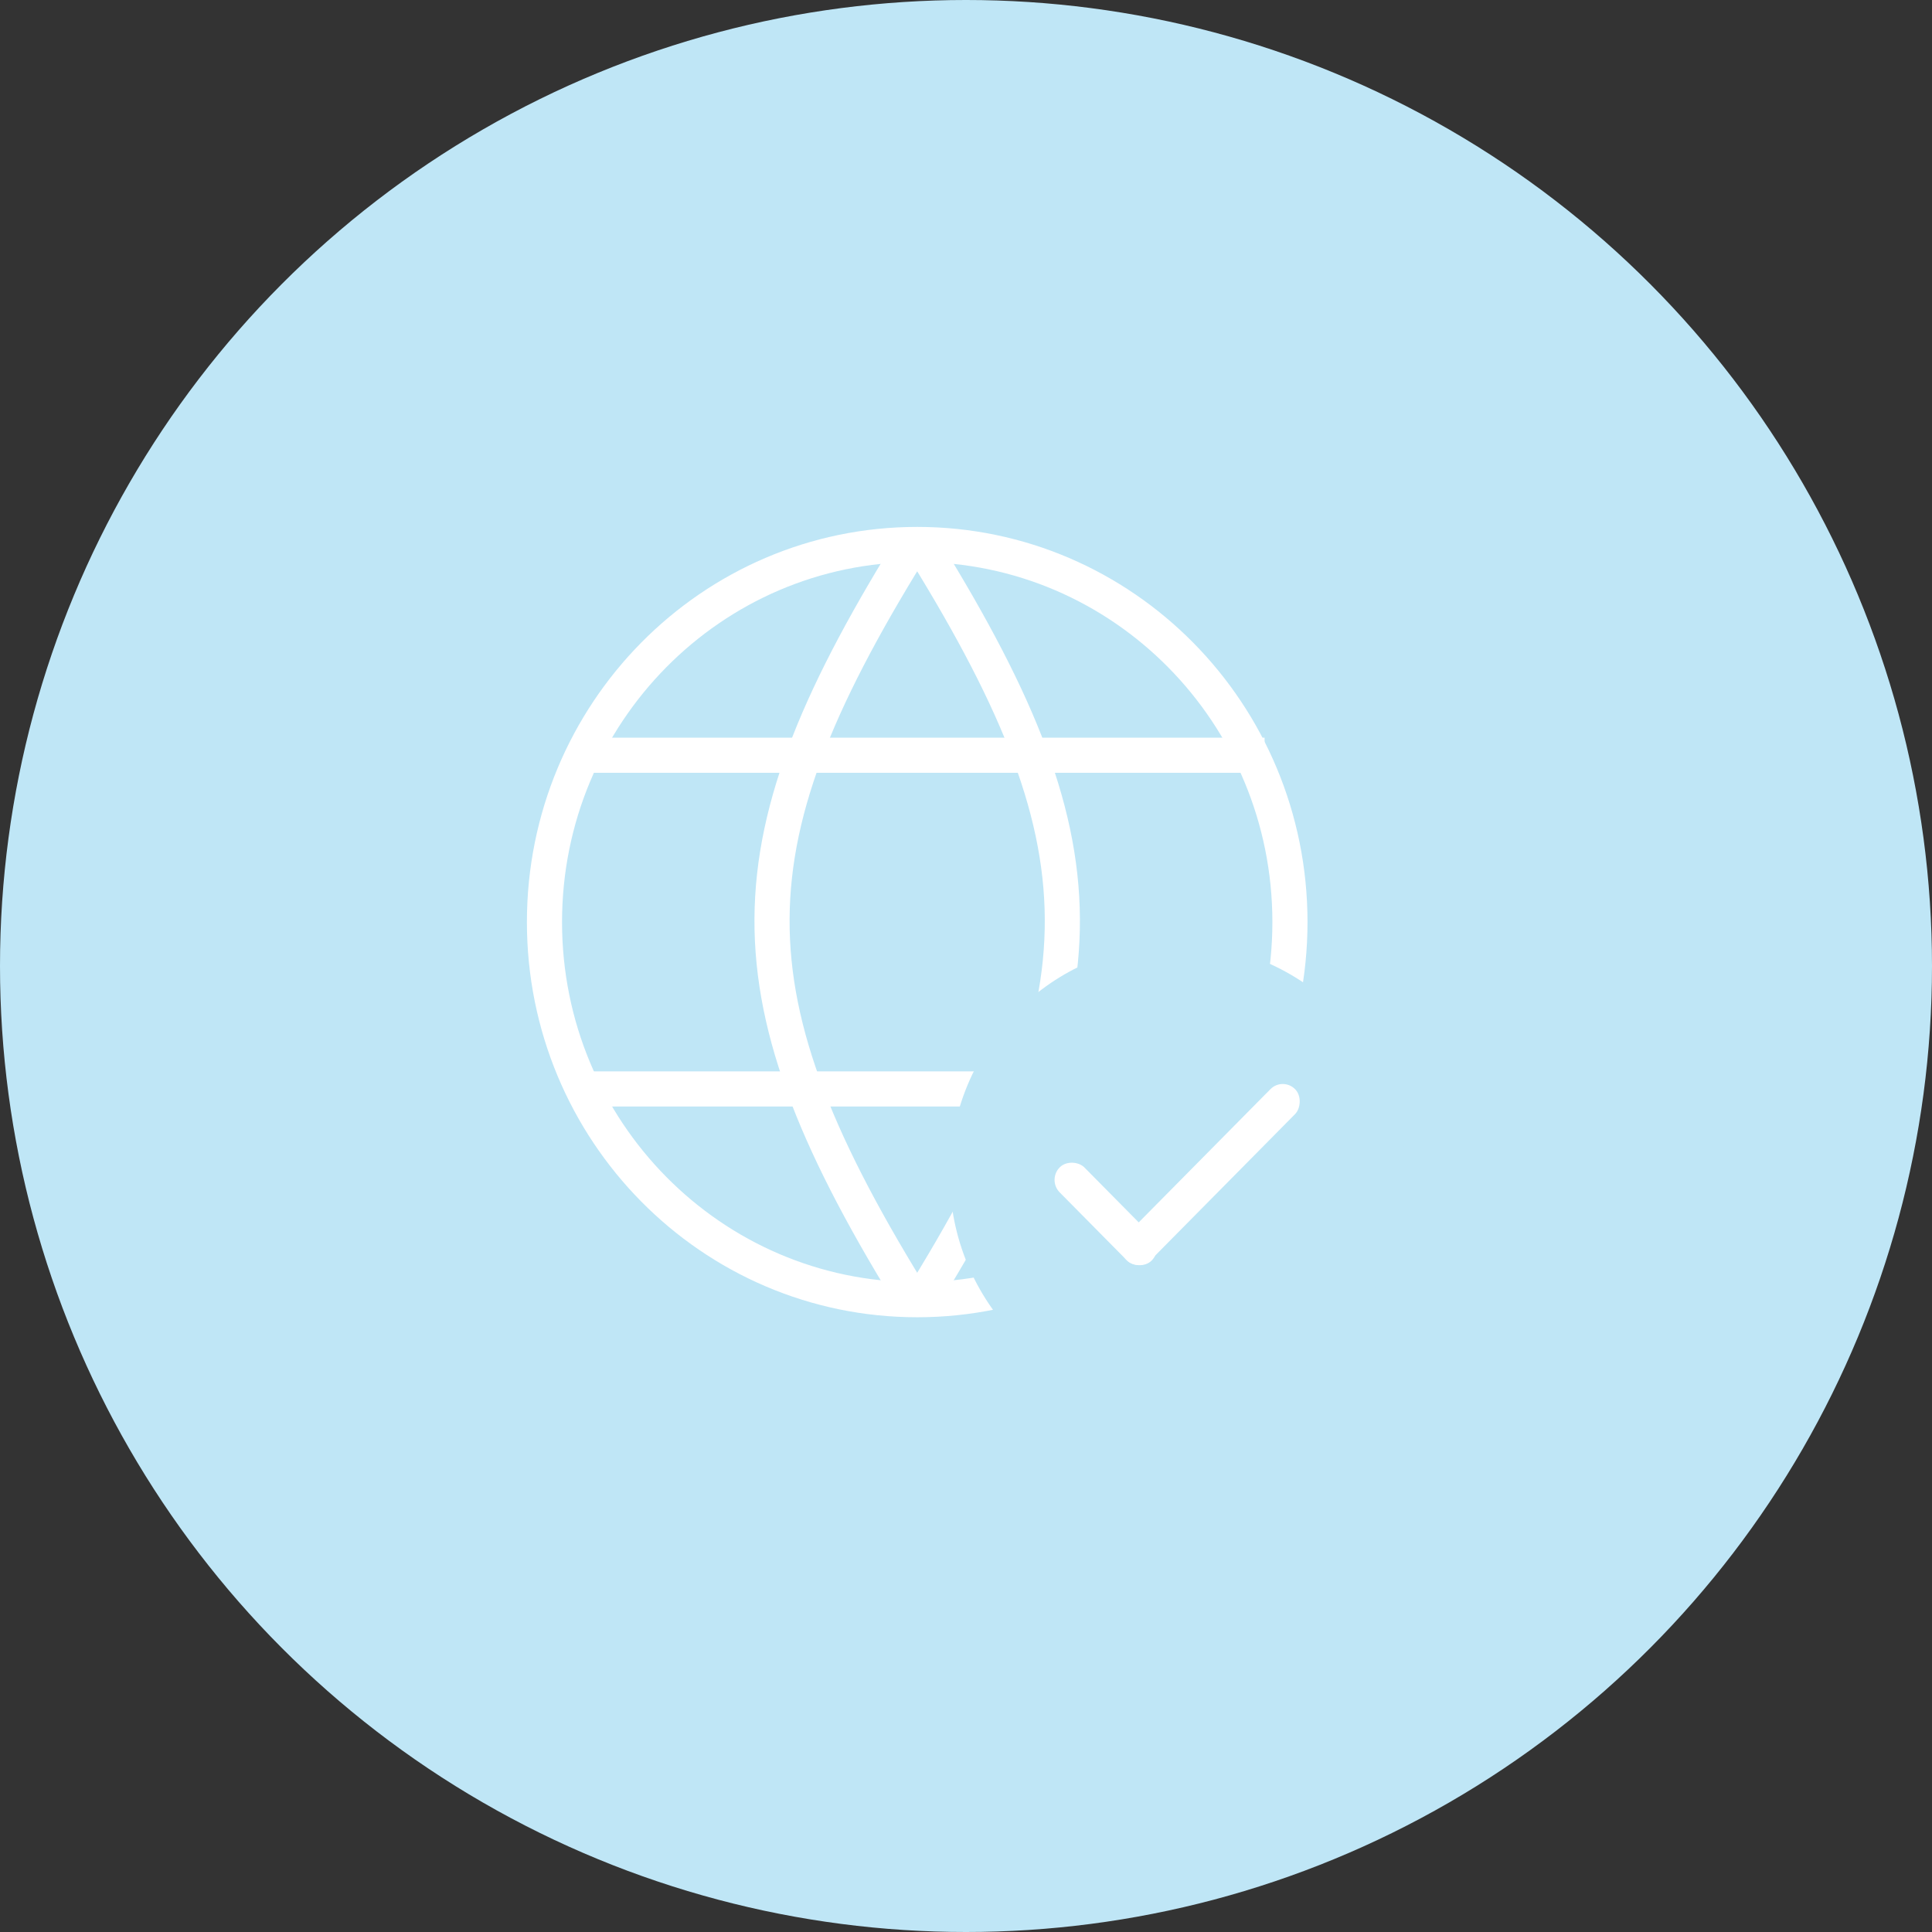 <svg width="110" height="110" viewBox="0 0 110 110" fill="none" xmlns="http://www.w3.org/2000/svg">
<rect x="0" y="0" width="110" height="110" fill="#333333" stroke="none"/>
<circle cx="55" cy="55" r="55" fill="#BFE6F6"/>
<path d="M73.444 52.5C73.444 64.385 63.931 73.999 52.222 73.999C40.513 73.999 31 64.385 31 52.5C31 40.614 40.513 31 52.222 31C63.931 31 73.444 40.614 73.444 52.5Z" stroke="white" stroke-width="2"/>
<path d="M52.221 74.374C41.061 56.501 41.342 48.008 52.22 30.625" stroke="white" stroke-width="2"/>
<path d="M52.222 74.374C63.381 56.501 63.1 48.008 52.222 30.625" stroke="white" stroke-width="2"/>
<rect x="33" y="42" width="39" height="2" fill="white"/>
<rect x="33" y="61" width="39" height="2" fill="white"/>
<ellipse cx="67.037" cy="66.877" rx="12.963" ry="13.125" fill="#BFE6F6"/>
<rect width="1.999" height="7.454" rx="0.999" transform="matrix(0.703 -0.711 0.703 0.711 59.631 67.178)" fill="white"/>
<rect width="1.996" height="13.665" rx="0.998" transform="matrix(0.703 0.711 -0.703 0.711 73.035 61.303)" fill="white"/>
</svg>
